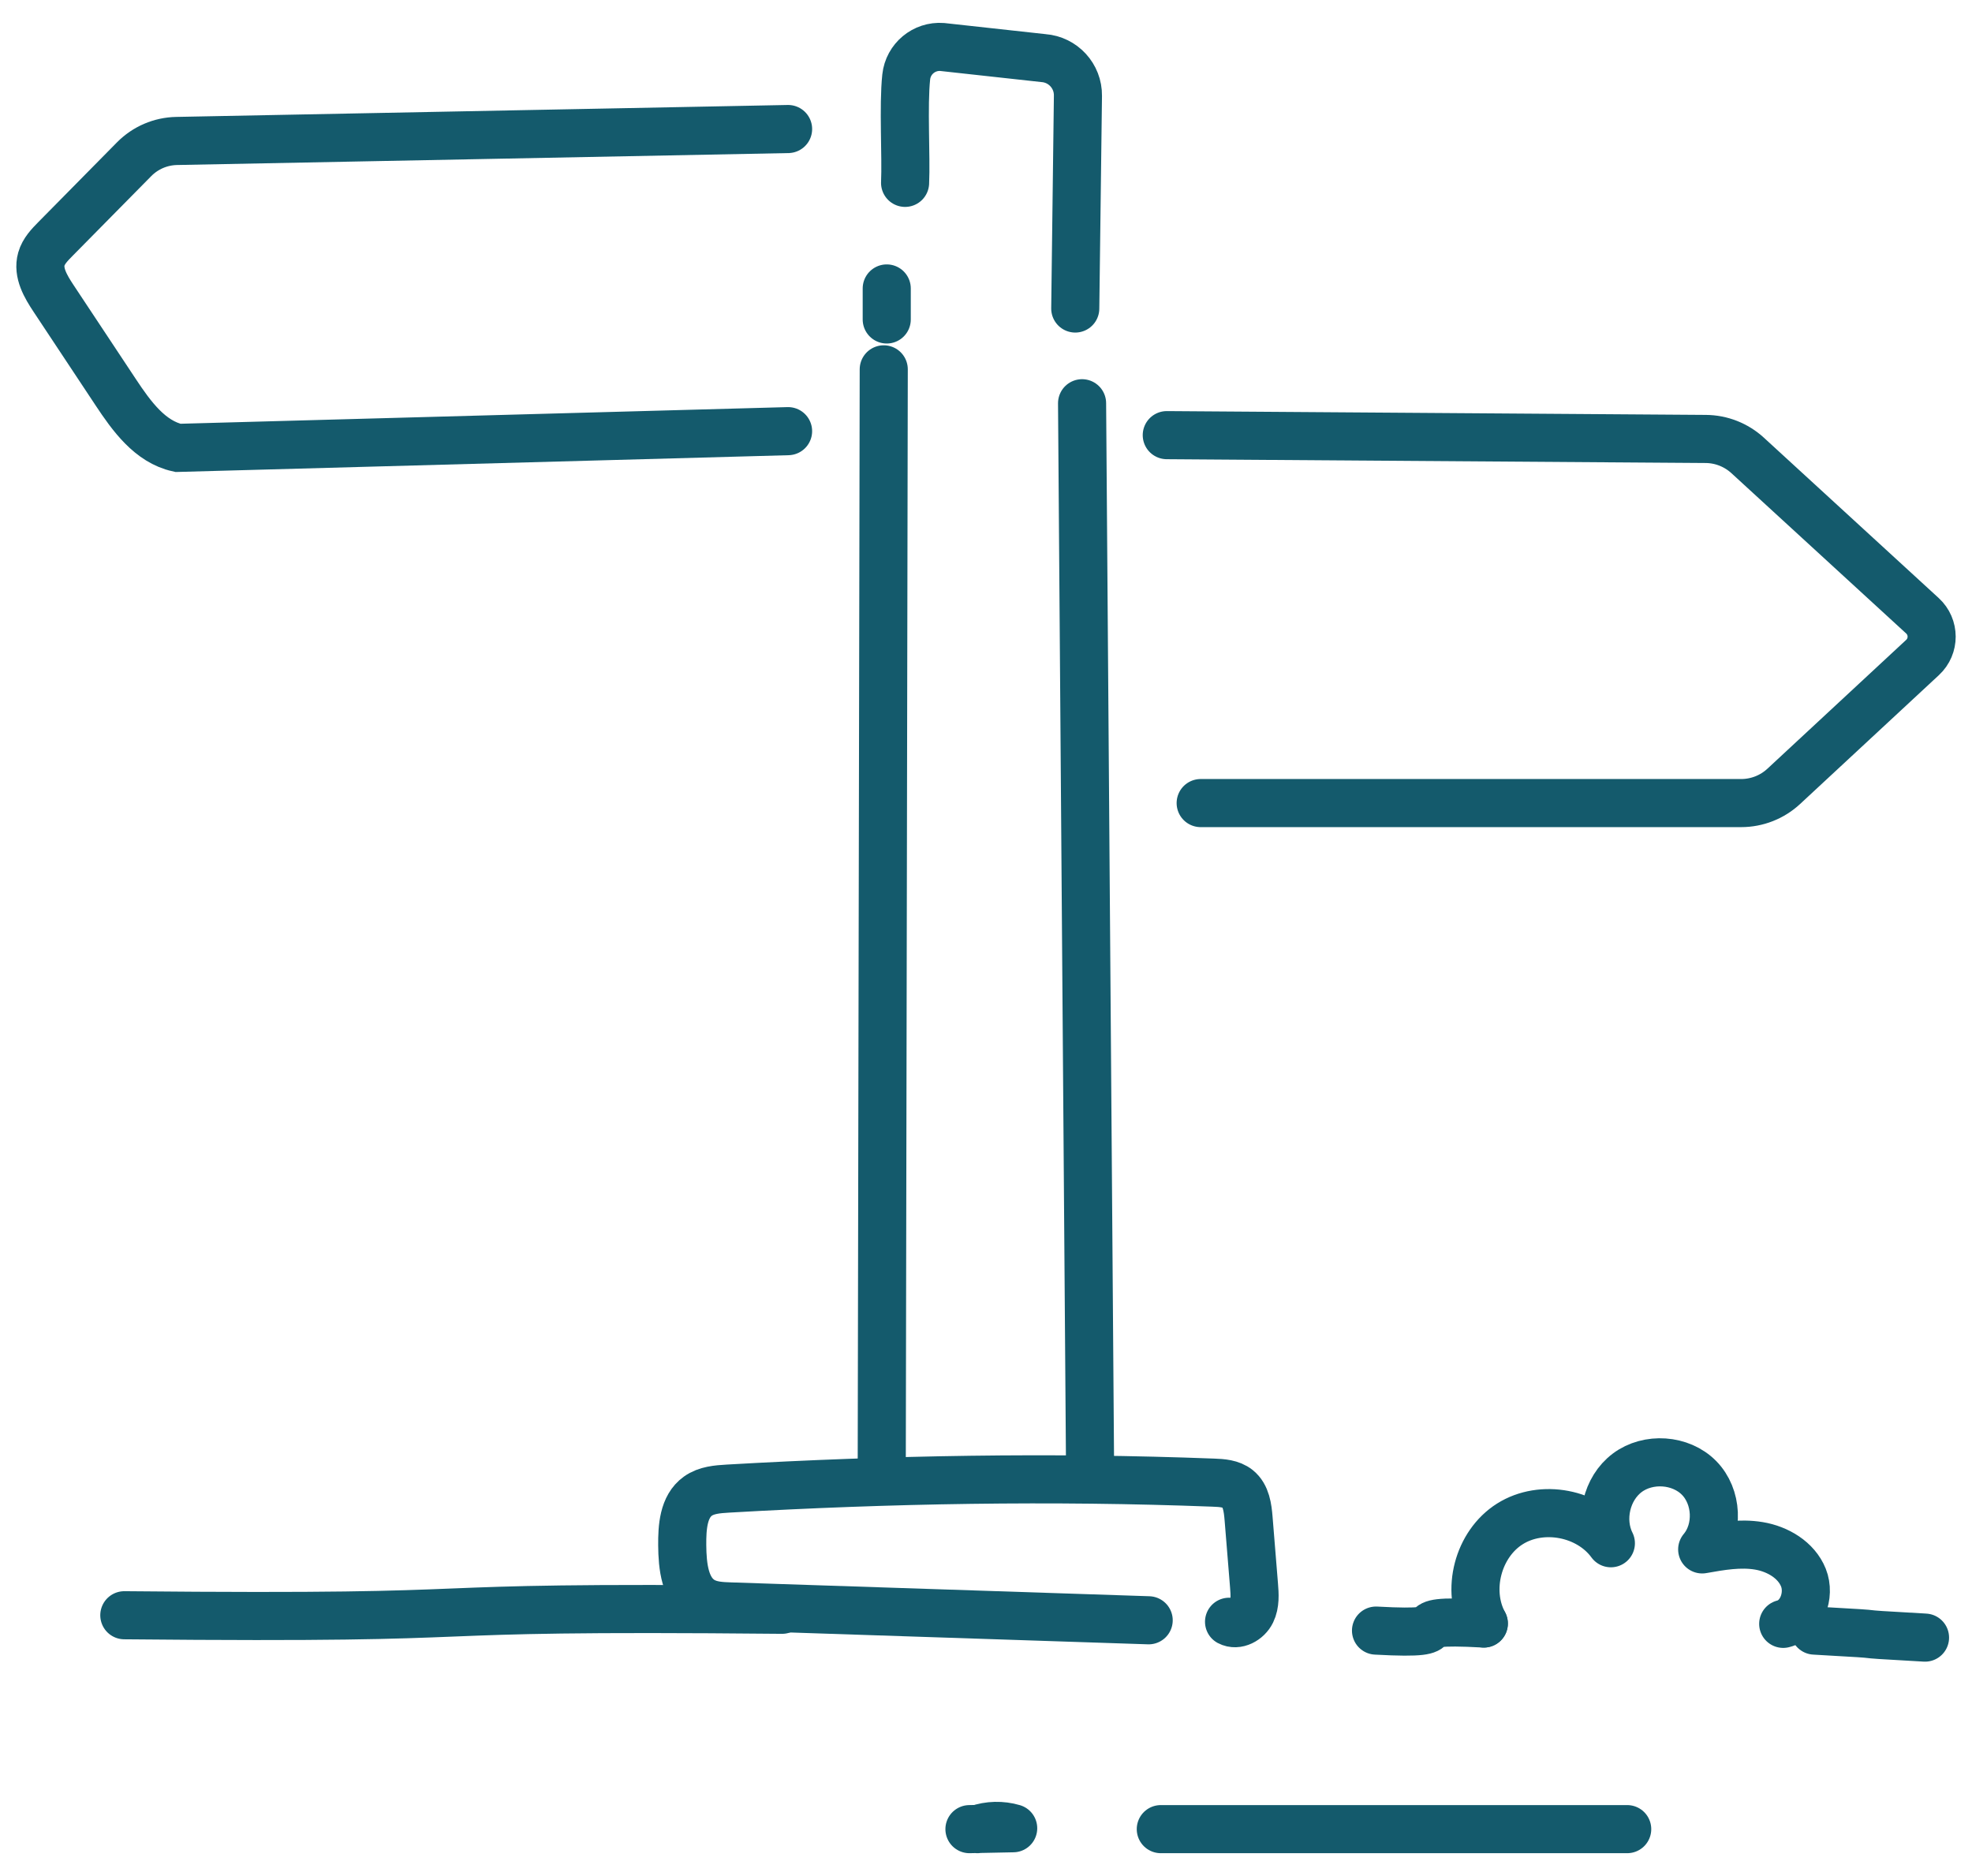 <svg width="164" height="156" viewBox="0 0 164 156" fill="none" xmlns="http://www.w3.org/2000/svg">
<path d="M65.54 35.852L14.797 37.243C12.474 36.736 10.934 34.593 9.621 32.611C7.898 30.011 6.174 27.41 4.451 24.81C3.8 23.828 3.118 22.675 3.44 21.541C3.627 20.88 4.128 20.361 4.611 19.872L11.156 13.238C12.09 12.292 13.356 11.748 14.684 11.722L65.541 10.729" stroke="#145A6C" stroke-width="4" stroke-miterlimit="10" stroke-linecap="round"/>
<path d="M75.271 15.206C75.372 13.056 75.108 8.779 75.366 6.394C75.529 4.894 76.85 3.796 78.354 3.907L86.776 4.831C88.409 4.952 89.667 6.324 89.646 7.962L89.423 25.654" stroke="#145A6C" stroke-width="4" stroke-miterlimit="10" stroke-linecap="round"/>
<path d="M73.745 23.986V26.565" stroke="#145A6C" stroke-width="4" stroke-miterlimit="10" stroke-linecap="round"/>
<path d="M73.496 30.712L73.33 121.836" stroke="#145A6C" stroke-width="4" stroke-miterlimit="10" stroke-linecap="round"/>
<path d="M90.653 121.919L89.99 33.531" stroke="#145A6C" stroke-width="4" stroke-miterlimit="10" stroke-linecap="round"/>
<path d="M97.034 36.184L141.857 36.501C143.148 36.51 144.388 36.998 145.341 37.87L159.878 51.202C160.895 52.134 160.899 53.736 159.888 54.673L148.345 65.388C147.383 66.282 146.116 66.779 144.802 66.779H99.853" stroke="#145A6C" stroke-width="4" stroke-miterlimit="10" stroke-linecap="round"/>
<path d="M95.529 134.733L60.759 133.582C59.969 133.556 59.144 133.52 58.455 133.132C56.946 132.283 56.752 130.225 56.737 128.493C56.725 127.004 56.829 125.275 58.041 124.409C58.748 123.903 59.668 123.834 60.537 123.783C73.981 123.01 87.46 122.772 100.917 123.287C101.621 123.313 102.379 123.361 102.931 123.802C103.639 124.369 103.766 125.38 103.839 126.284C103.989 128.131 104.139 129.981 104.289 131.828C104.35 132.579 104.404 133.374 104.073 134.053C103.741 134.731 102.879 135.21 102.213 134.856" stroke="#145A6C" stroke-width="4" stroke-miterlimit="10" stroke-linecap="round"/>
<path d="M123.401 135.001C121.906 132.239 122.91 128.398 125.565 126.721C128.22 125.045 132.118 125.79 133.967 128.327C132.995 126.38 133.589 123.772 135.331 122.468C137.074 121.163 139.77 121.342 141.298 122.891C142.828 124.44 142.96 127.171 141.561 128.839C143.121 128.561 144.716 128.284 146.279 128.544C147.841 128.805 149.39 129.714 149.98 131.185C150.568 132.656 149.835 134.645 148.299 135.03" stroke="#145A6C" stroke-width="4" stroke-linecap="round" stroke-linejoin="round"/>
<path d="M10.339 134.314C45.259 134.65 30.123 133.523 65.042 133.859" stroke="#145A6C" stroke-width="4" stroke-linecap="round" stroke-linejoin="round"/>
<path d="M150.903 135.59C158.939 136.033 152.057 135.73 160.093 136.174C159.683 136.149 159.273 136.123 158.864 136.098" stroke="#145A6C" stroke-width="4" stroke-linecap="round" stroke-linejoin="round"/>
<path d="M114.435 135.59C122.471 136.033 115.365 134.558 123.401 135.001" stroke="#145A6C" stroke-width="4" stroke-linecap="round" stroke-linejoin="round"/>
<path d="M96.537 152.1C109.466 152.1 122.396 152.1 135.325 152.1" stroke="#145A6C" stroke-width="4" stroke-linecap="round" stroke-linejoin="round"/>
<path d="M81.287 152.1C82.239 151.767 83.294 151.741 84.261 152.026C83.049 152.051 81.836 152.075 80.624 152.1" stroke="#145A6C" stroke-width="4" stroke-linecap="round" stroke-linejoin="round"/>
</svg>
